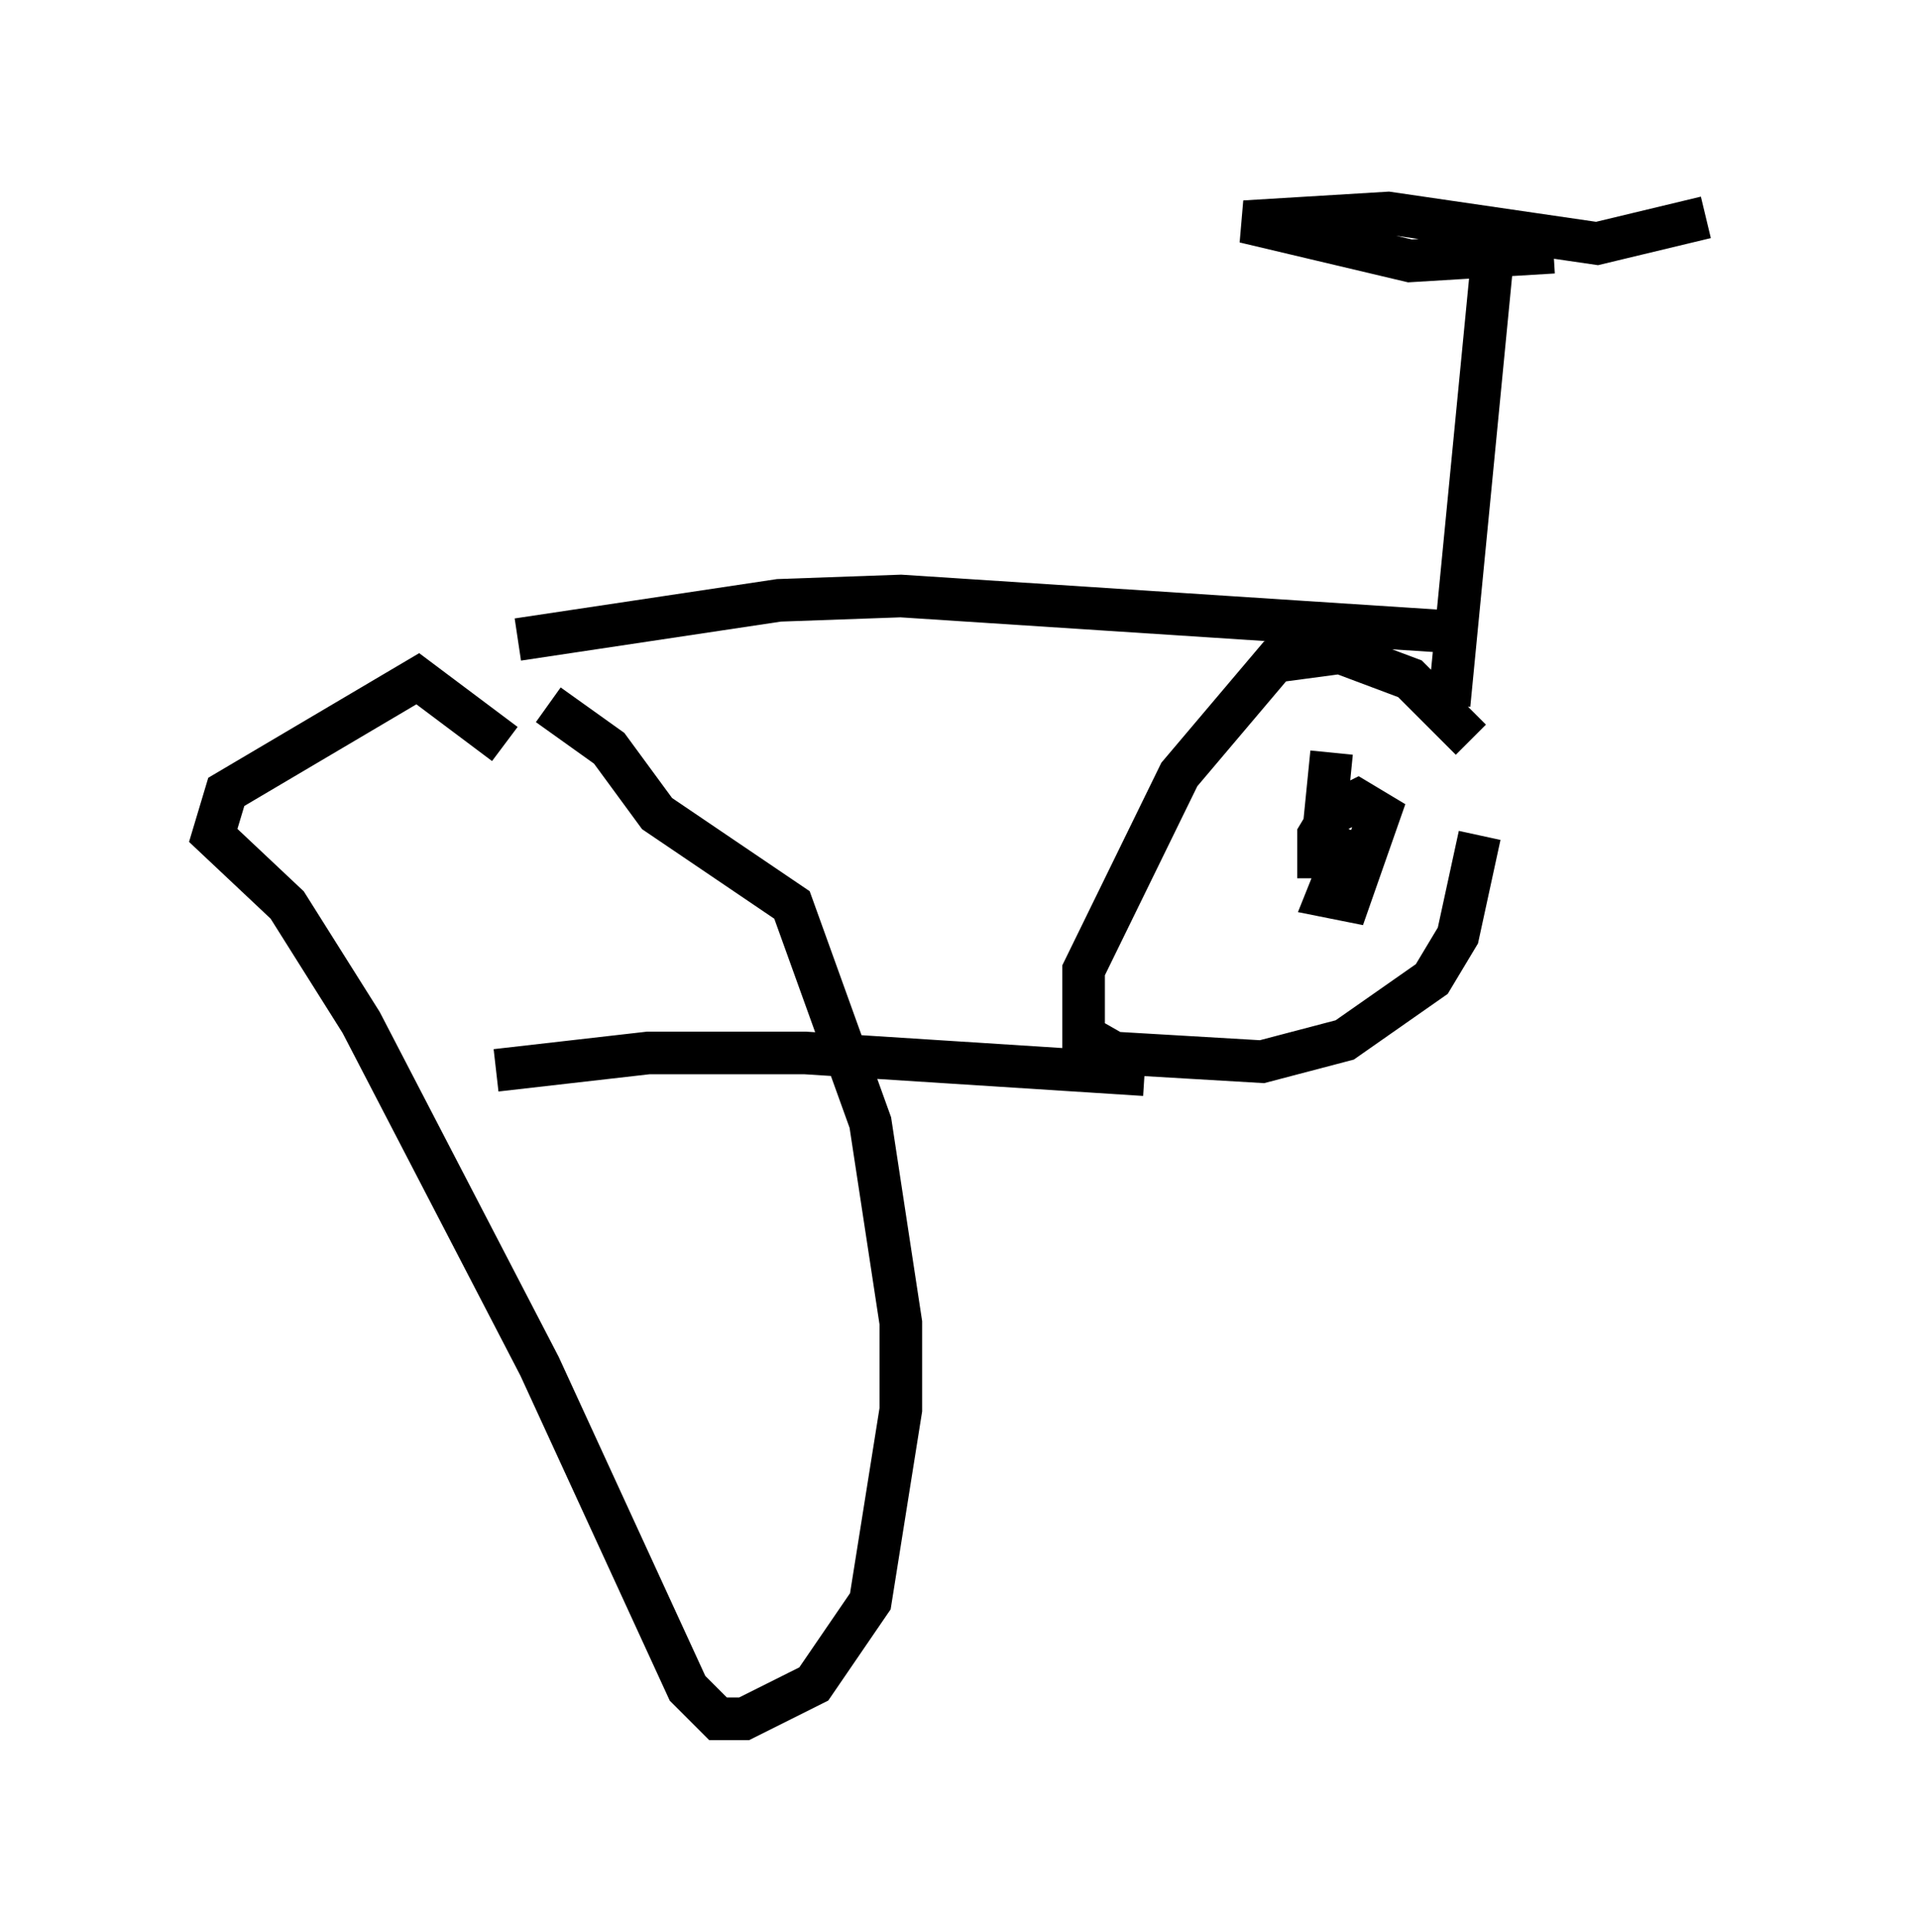 <?xml version="1.0" encoding="utf-8" ?>
<svg baseProfile="full" height="45.321" version="1.1" width="45.015" xmlns="http://www.w3.org/2000/svg" xmlns:ev="http://www.w3.org/2001/xml-events" xmlns:xlink="http://www.w3.org/1999/xlink"><defs /><rect fill="white" height="45.321" width="45.015" x="0" y="0" /><path d="M35.013, 18.373 m-0.51, -1.021 l-1.429, -1.429 -1.633, -0.613 l-1.531, 0.204 -2.246, 2.654 l-2.246, 4.594 0.0, 1.531 l0.715, 0.408 3.471, 0.204 l1.94, -0.51 2.042, -1.429 l0.613, -1.021 0.51, -2.348 m-22.867, -2.144 l-2.042, -1.531 -4.492, 2.654 l-0.306, 1.021 1.735, 1.633 l1.735, 2.756 4.185, 8.065 l3.471, 7.554 0.715, 0.715 l0.613, 0.0 1.633, -0.817 l1.327, -1.94 0.715, -4.492 l0.0, -2.042 -0.715, -4.696 l-1.838, -5.104 -3.165, -2.144 l-1.123, -1.531 -1.429, -1.021 m20.825, -1.735 l-12.556, -0.817 -2.858, 0.102 l-6.125, 0.919 m14.7, 10.208 l-7.963, -0.51 -3.675, 0.0 l-3.573, 0.408 m22.356, -8.575 l1.021, -10.515 m1.429, -0.102 l-3.369, 0.204 -3.879, -0.919 l3.369, -0.204 4.9, 0.715 l2.552, -0.613 m-8.779, 12.556 l-0.204, 2.042 m0.715, -0.204 l-0.613, 1.531 0.51, 0.102 l0.715, -2.042 -0.51, -0.306 l-0.613, 0.306 -0.306, 0.51 l0.0, 0.51 0.306, 0.0 " fill="none" stroke="black" stroke-width="1" /></svg>